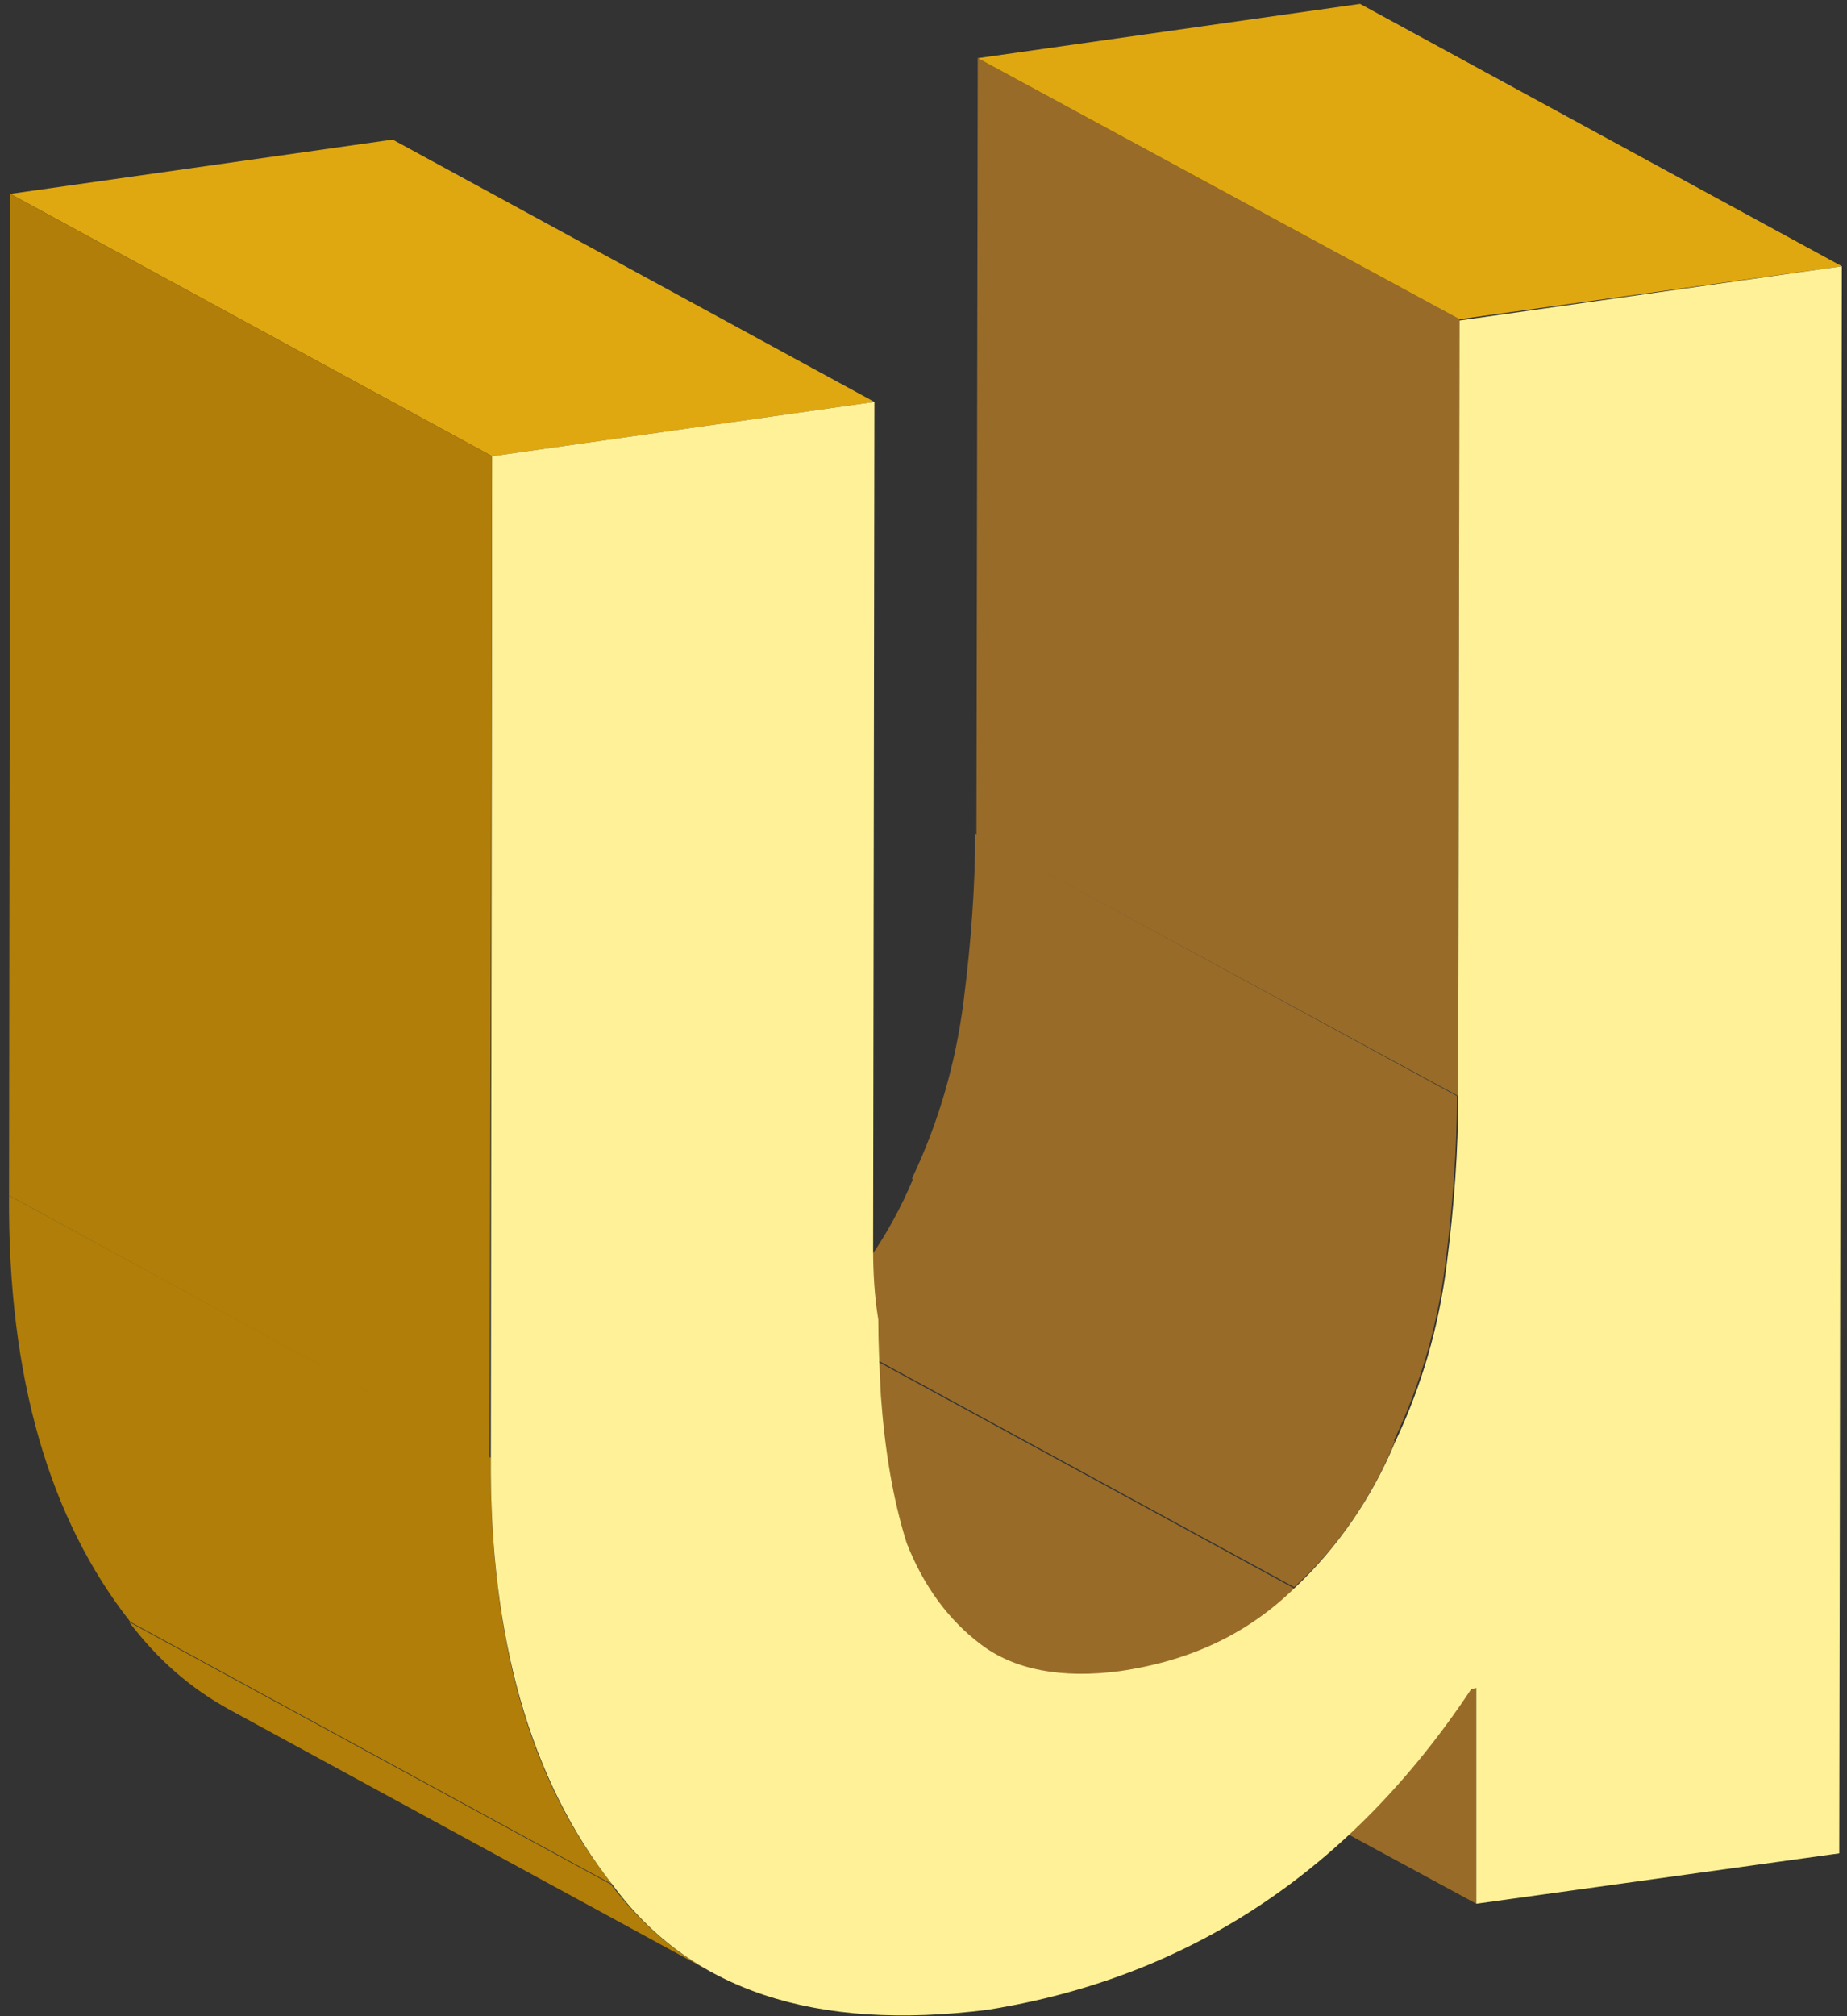 <?xml version="1.0" encoding="UTF-8"?>
<svg width="143px" height="156px" viewBox="0 0 143 156" version="1.1" xmlns="http://www.w3.org/2000/svg" xmlns:xlink="http://www.w3.org/1999/xlink">
    <rect x="0" y="0" width="143" height="156" fill="#333333" stroke="none"/>
    <!-- Generator: Sketch 51.1 (57501) - http://www.bohemiancoding.com/sketch -->
    <title>XMLID_707_</title>
    <desc>Created with Sketch.</desc>
    <defs></defs>
    <g id="Page-1" stroke="none" stroke-width="1" fill="none" fill-rule="evenodd">
        <g id="XMLID_613_" transform="translate(-958, -578)" fill-rule="nonzero">
            <g id="XMLID_707_" transform="translate(958, 578)">
                <g id="XMLID_728_" transform="translate(77, 110)" fill="#986B29">
                    <polygon id="XMLID_729_" points="37.3 37.3 0 17.1 0.1 0.4 37.3 20.6"></polygon>
                </g>
                <g id="XMLID_726_" transform="translate(62, 91)" fill="#986B29">
                    <path d="M38.2,31.8 L0.9,11.5 C4.3,8.3 6.9,4.5 8.7,0.2 L46,20.5 C44.2,24.9 41.6,28.7 38.2,31.8 Z" id="XMLID_727_"></path>
                </g>
                <g id="XMLID_724_" transform="translate(70, 64)" fill="#986B29">
                    <path d="M37.9,47.5 L0.6,27.2 C2.7,22.8 4,18.2 4.6,13.5 C5.2,8.8 5.5,4.5 5.5,0.5 L42.8,20.8 C42.8,24.8 42.5,29.1 41.9,33.8 C41.3,38.5 40,43.1 37.9,47.5 Z" id="XMLID_725_"></path>
                </g>
                <g id="XMLID_722_" transform="translate(39, 102)" fill="#986B29">
                    <path d="M38.2,26.1 L0.9,5.8 C3.4,7.2 6.6,7.6 10.4,7 C15.9,6.2 20.3,4.1 23.9,0.6 L61.2,20.9 C57.7,24.4 53.2,26.6 47.7,27.3 C43.8,27.8 40.7,27.4 38.2,26.1 Z" id="XMLID_723_"></path>
                </g>
                <g id="XMLID_720_" transform="translate(10, 125)" fill="#B07E09">
                    <path d="M45.1,27.6 L7.8,7.3 C4.7,5.6 2.2,3.4 0,0.5 L37.3,20.8 C39.5,23.7 42.1,26 45.1,27.6 Z" id="XMLID_721_"></path>
                </g>
                <g id="XMLID_718_" transform="translate(75, 4)" fill="#986B29">
                    <polygon id="XMLID_719_" points="37.9 80.8 0.6 60.6 0.7 0.5 38 20.7"></polygon>
                </g>
                <g id="XMLID_716_" transform="translate(75, 0)" fill="#E0A810">
                    <polygon id="XMLID_717_" points="38 24.7 0.7 4.5 30.3 0.3 67.6 20.6"></polygon>
                </g>
                <g id="XMLID_714_" transform="translate(0, 92)" fill="#B07E09">
                    <path d="M47.4,53.8 L10.1,33.5 C3.8,25.5 0.6,14.5 0.7,0.5 L38,20.8 C37.9,34.8 41,45.8 47.4,53.8 Z" id="XMLID_715_"></path>
                </g>
                <g id="XMLID_712_" transform="translate(0, 10)" fill="#E0A810">
                    <polygon id="XMLID_713_" points="38.1 25.3 0.8 5 30.4 0.8 67.7 21.1"></polygon>
                </g>
                <g id="XMLID_710_" transform="translate(0, 15)" fill="#B07E09">
                    <polygon id="XMLID_711_" points="37.9 97.8 0.7 77.5 0.8 0 38.1 20.3"></polygon>
                </g>
                <g id="XMLID_708_" transform="translate(37, 20)" fill="#FFF197">
                    <path d="M105.6,0.6 L105.4,123.4 L77.3,127.3 L77.3,110.6 L76.9,110.7 C67.6,124.7 55.1,133 39.5,135.5 C26.1,137.2 16.4,134 10.4,125.8 C4.1,117.8 0.9,106.8 1,92.8 L1.1,15.3 L30.7,11.1 L30.6,76.7 C30.6,78.4 30.7,80.3 31,82.1 C31,84 31.1,86 31.2,88 C31.5,92.1 32.1,95.9 33.2,99.4 C34.5,102.7 36.4,105.3 38.9,107.2 C41.5,109.2 45.2,109.9 49.7,109.3 C55.2,108.5 59.6,106.4 63.2,102.9 C66.6,99.7 69.2,95.9 71,91.6 C73.1,87.2 74.4,82.6 75,77.9 C75.6,73.2 75.9,68.9 75.9,64.9 L76,4.8 L105.6,0.6 Z" id="XMLID_709_"></path>
                </g>
            </g>
        </g>
    </g>
</svg>